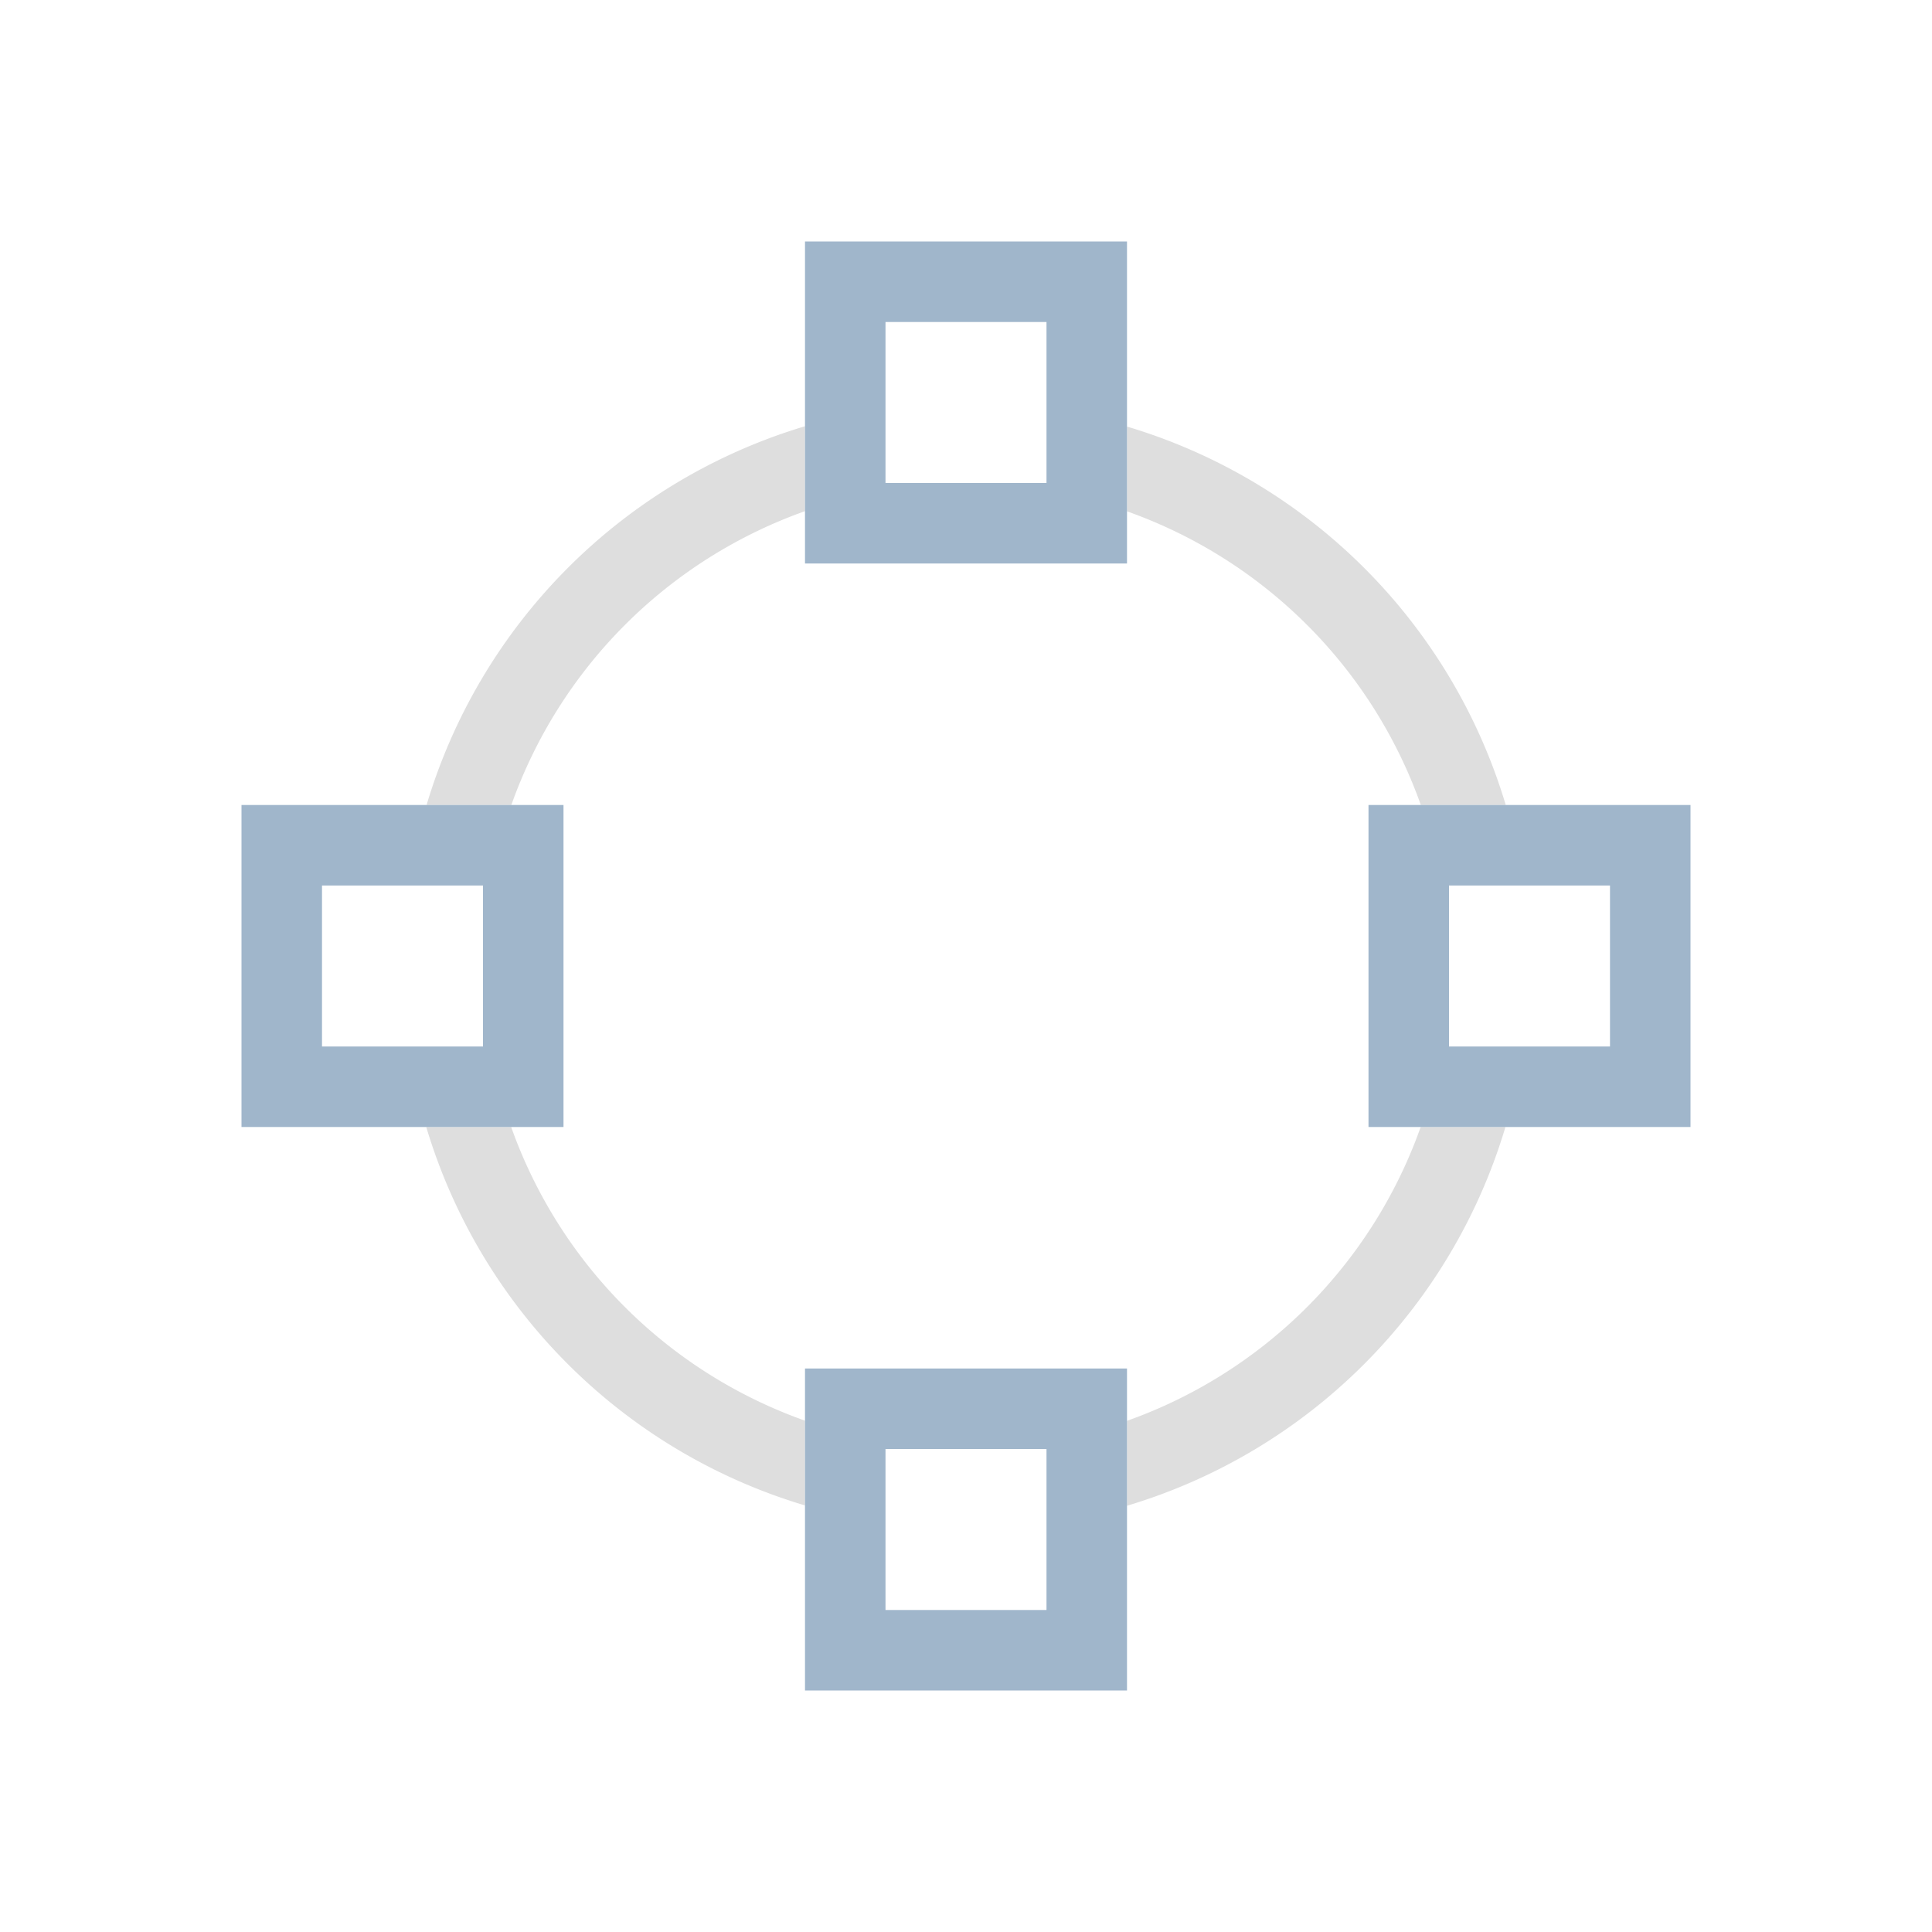 <svg xmlns="http://www.w3.org/2000/svg" viewBox="0 0 24 24">
  <defs id="defs3051">
    <style type="text/css" id="current-color-scheme">
      .ColorScheme-Text {
        color:#dedede;
      }
      .ColorScheme-Highlight {
        color:#a0b6cb;
      }
      </style>
  </defs>
 <path 
     style="fill:currentColor;fill-opacity:1;stroke:none" 
     d="M 10 5.295 A 7 7 0 0 0 5.299 10 L 6.352 10 A 6 6 0 0 1 10 6.35 L 10 5.295 z M 14 5.299 L 14 6.352 A 6 6 0 0 1 17.65 10 L 18.705 10 A 7 7 0 0 0 14 5.299 z M 5.295 14 A 7 7 0 0 0 10 18.701 L 10 17.648 A 6 6 0 0 1 6.35 14 L 5.295 14 z M 17.648 14 A 6 6 0 0 1 14 17.65 L 14 18.705 A 7 7 0 0 0 18.701 14 L 17.648 14 z "
     class="ColorScheme-Text"
     />
 <path 
     style="fill:currentColor;fill-opacity:1;stroke:none" 
     d="M 10 3 L 10 7 L 14 7 L 14 3 L 10 3 z M 11 4 L 13 4 L 13 6 L 11 6 L 11 4 z M 3 10 L 3 14 L 7 14 L 7 10 L 3 10 z M 17 10 L 17 14 L 21 14 L 21 10 L 17 10 z M 4 11 L 6 11 L 6 13 L 4 13 L 4 11 z M 18 11 L 20 11 L 20 13 L 18 13 L 18 11 z M 10 17 L 10 21 L 14 21 L 14 17 L 10 17 z M 11 18 L 13 18 L 13 20 L 11 20 L 11 18 z "
     class="ColorScheme-Highlight"
     />
</svg>
